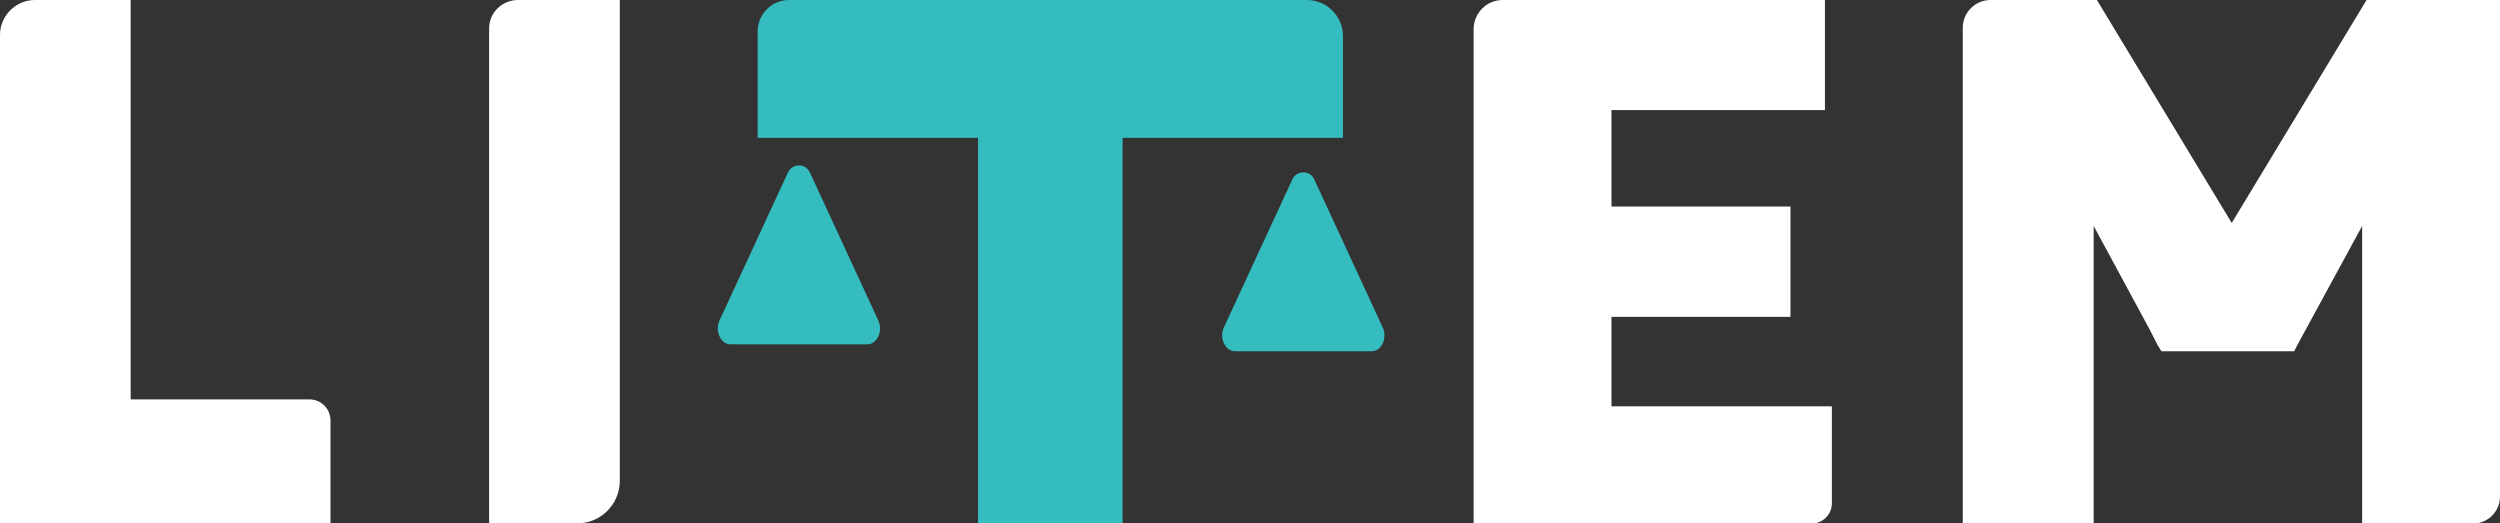 <?xml version="1.0" encoding="utf-8"?>
<!-- Generator: Adobe Illustrator 21.1.0, SVG Export Plug-In . SVG Version: 6.00 Build 0)  -->
<svg version="1.1" id="Layer_1" xmlns="http://www.w3.org/2000/svg" xmlns:xlink="http://www.w3.org/1999/xlink" x="0px" y="0px"
	 viewBox="0 0 1081 226.3" style="enable-background:new 0 0 1081 226.3;" xml:space="preserve">
<rect x="0" y="0" width="1081" height="226.3" fill="#333333" stroke="none"/>
<style type="text/css">
	.st0{fill:#FFFFFF;}
	.st1{fill:#35BCBF;}
</style>
<g>
	<path class="st0" d="M56.6,172.7h77.2c5.1,0,9.1,4.1,9.1,9.1v44.5H0v-56.8V15.1C0,6.8,6.8,0,15.1,0h41.4V172.7z"/>
	<path class="st0" d="M268,0v207.9c0,10.2-8.3,18.4-18.4,18.4h-38.1V12.5C211.4,5.6,217,0,224,0H268z"/>
	<path class="st1" d="M580.7,15.6v44h-95.3v166.8h-62.5V59.6h-95.3V13.6c0-7.5,6.1-13.6,13.6-13.6h223.9C573.7,0,580.7,7,580.7,15.6
		z"/>
	<path class="st0" d="M792.1,175.7v41.9c0,4.8-3.9,8.8-8.8,8.8h-87.8h-58.3V12.6c0-6.9,5.6-12.6,12.6-12.6h47h92.3v47.6h-92.3v41.7
		h77.4V137h-77.4v38.7H792.1z"/>
	<path class="st0" d="M1023.3,0h57.7v214.7c0,6.4-5.2,11.7-11.7,11.7h-47.9V225v-13.9V97.7l-28.1,51.6l-1.3,2.6h-57.4l-1.6-2.6
		l-3.8-7.4l-23.9-44.2v113.4V225v1.3H899h-50.3V12c0-6.6,5.4-12,12-12h46L965,96.4L1023.3,0z"/>
	<path class="st1" d="M345.5,148.9h-29.6c-4.2,0-6.9-5.7-4.8-10.3l14.8-32l14.8-32c1.9-4.1,7.7-4.1,9.5,0l14.8,32l14.8,32
		c2.1,4.6-0.5,10.3-4.8,10.3H345.5z"/>
	<path class="st1" d="M563.6,151.9H534c-4.2,0-6.9-5.7-4.8-10.3l14.8-32l14.8-32c1.9-4.1,7.7-4.1,9.5,0l14.8,32l14.8,32
		c2.1,4.6-0.5,10.3-4.8,10.3L563.6,151.9z"/>
</g>
</svg>
